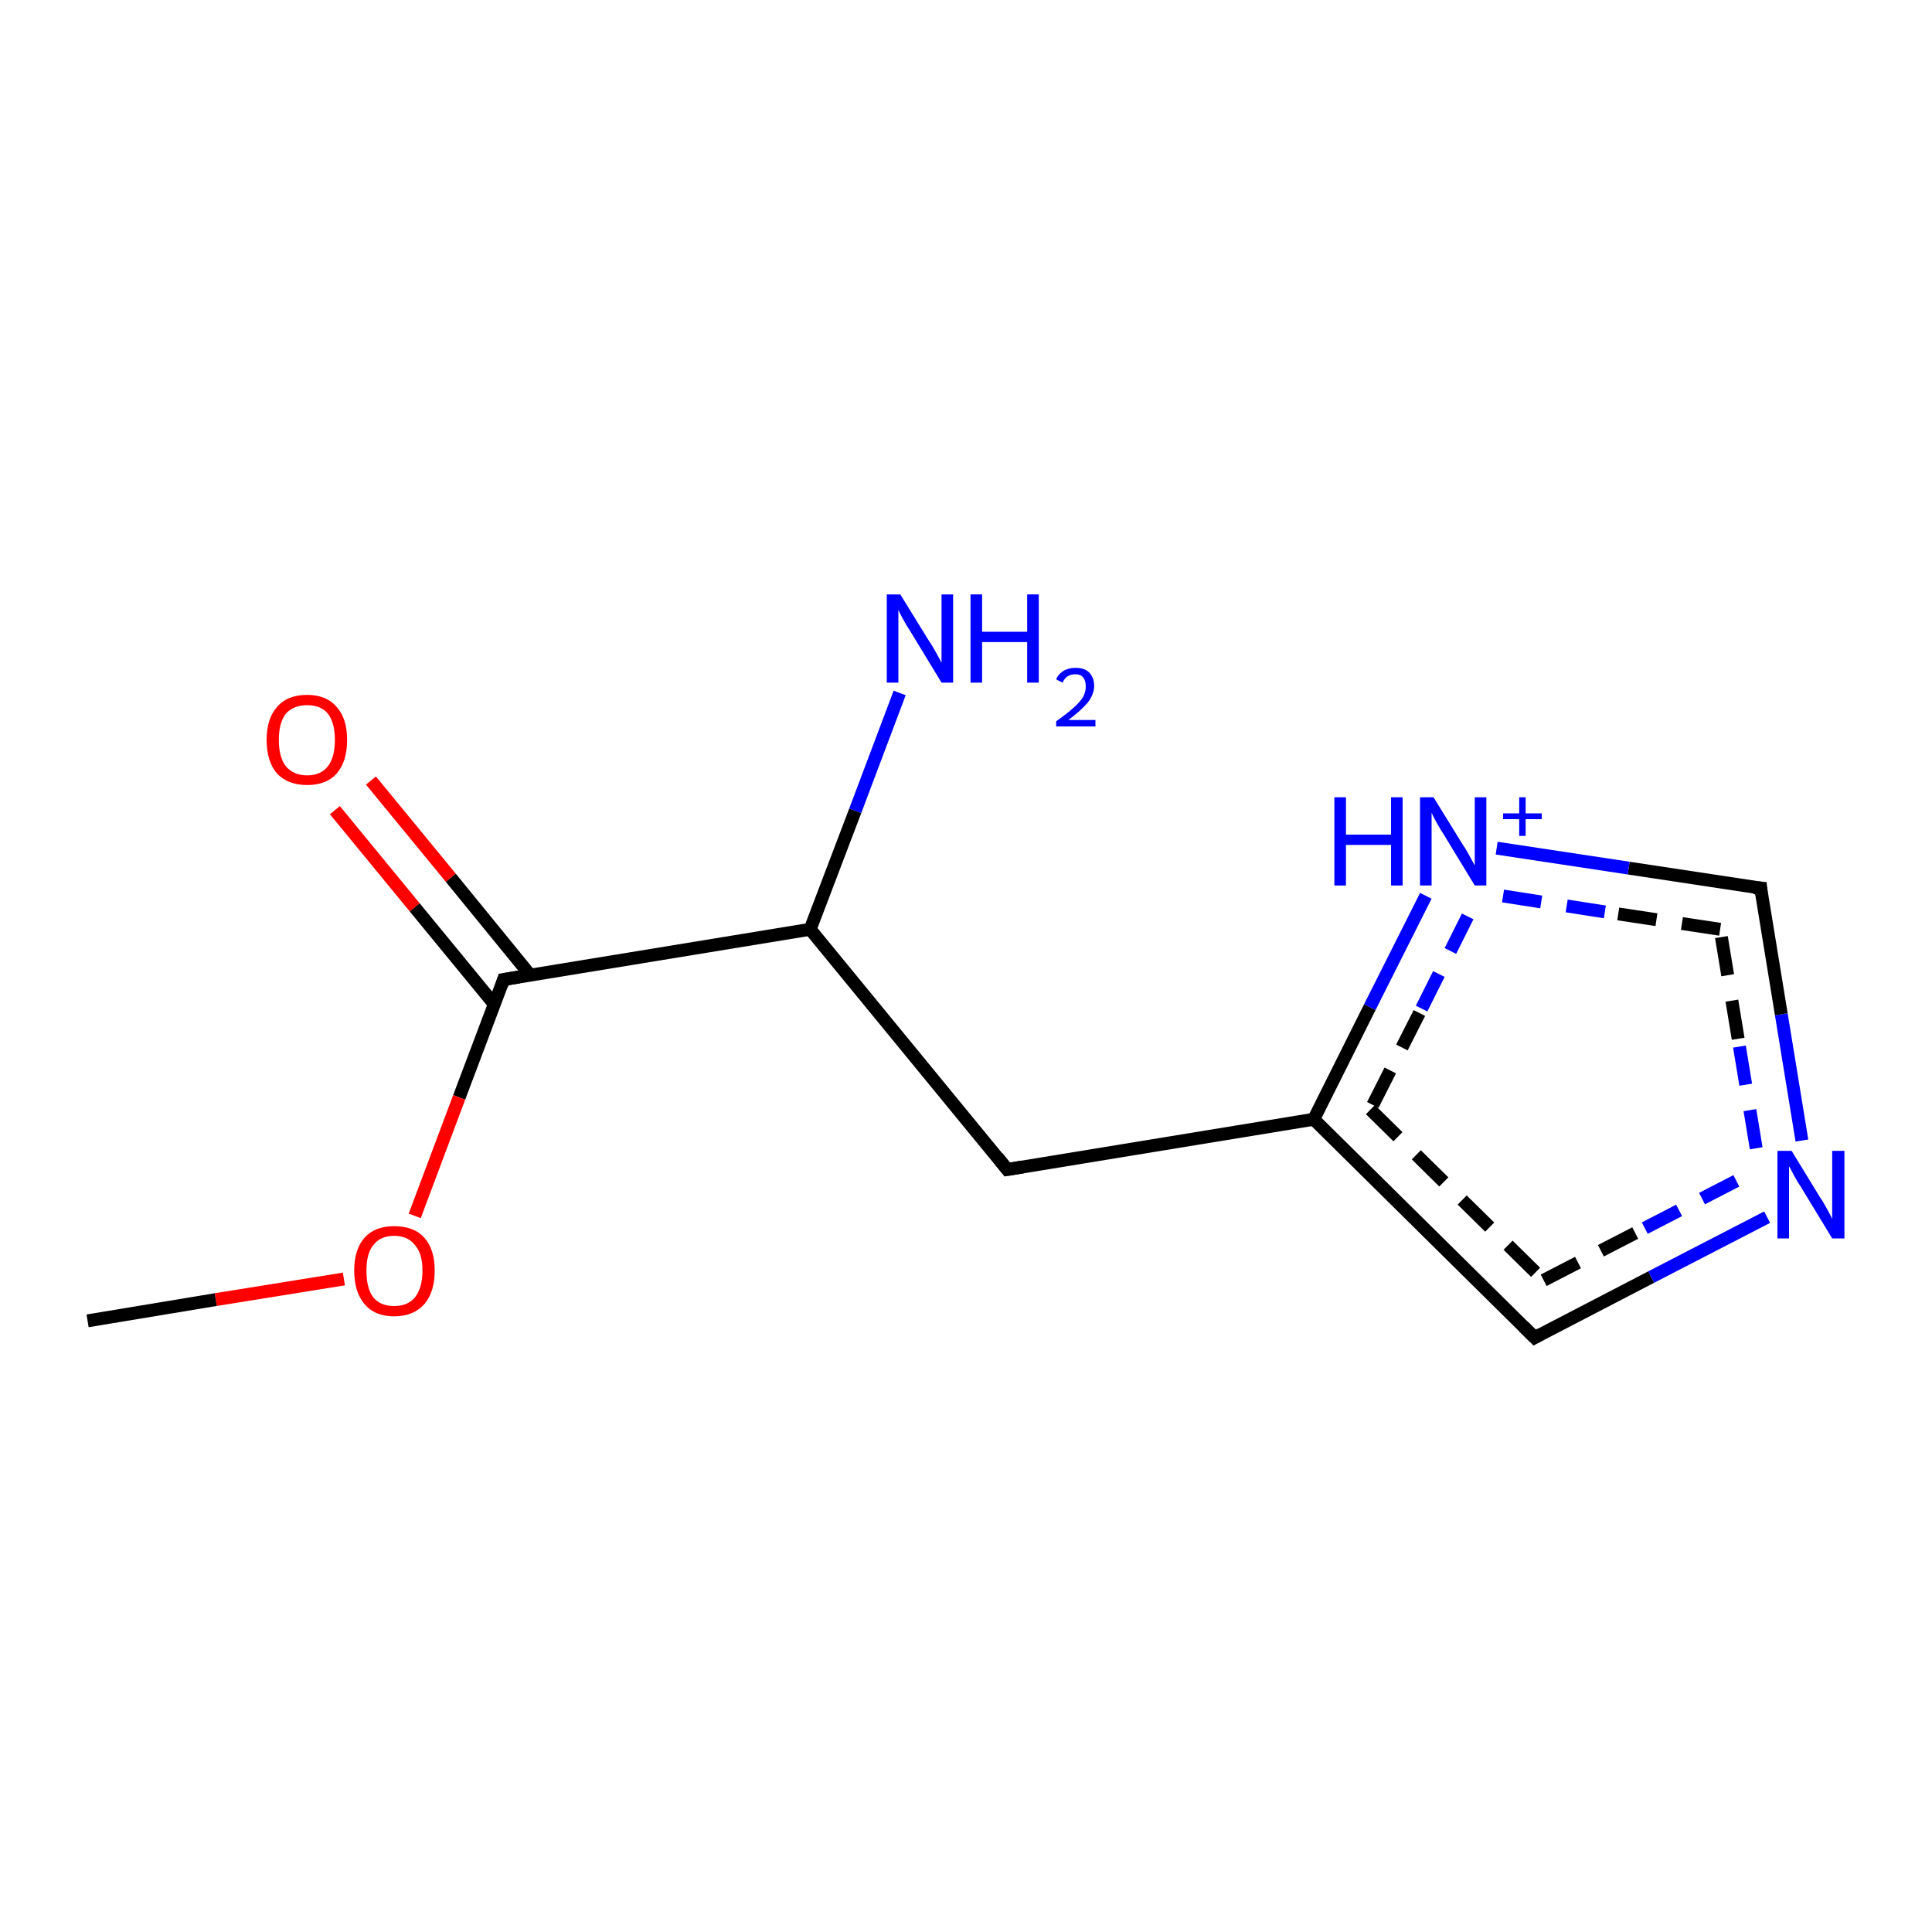 <?xml version='1.0' encoding='iso-8859-1'?>
<svg version='1.1' baseProfile='full'
              xmlns='http://www.w3.org/2000/svg'
                      xmlns:rdkit='http://www.rdkit.org/xml'
                      xmlns:xlink='http://www.w3.org/1999/xlink'
                  xml:space='preserve'
width='300px' height='300px' viewBox='0 0 300 300'>
<!-- END OF HEADER -->
<rect style='opacity:1.0;fill:#FFFFFF;stroke:none' width='300.0' height='300.0' x='0.0' y='0.0'> </rect>
<path class='bond-0 atom-0 atom-1' d='M 57.6,121.2 L 70.0,136.3' style='fill:none;fill-rule:evenodd;stroke:#FF0000;stroke-width:2.0px;stroke-linecap:butt;stroke-linejoin:miter;stroke-opacity:1' />
<path class='bond-0 atom-0 atom-1' d='M 70.0,136.3 L 82.4,151.5' style='fill:none;fill-rule:evenodd;stroke:#000000;stroke-width:2.0px;stroke-linecap:butt;stroke-linejoin:miter;stroke-opacity:1' />
<path class='bond-0 atom-0 atom-1' d='M 52.0,125.8 L 64.4,140.9' style='fill:none;fill-rule:evenodd;stroke:#FF0000;stroke-width:2.0px;stroke-linecap:butt;stroke-linejoin:miter;stroke-opacity:1' />
<path class='bond-0 atom-0 atom-1' d='M 64.4,140.9 L 76.8,156.0' style='fill:none;fill-rule:evenodd;stroke:#000000;stroke-width:2.0px;stroke-linecap:butt;stroke-linejoin:miter;stroke-opacity:1' />
<path class='bond-1 atom-1 atom-2' d='M 78.2,152.1 L 71.3,170.4' style='fill:none;fill-rule:evenodd;stroke:#000000;stroke-width:2.0px;stroke-linecap:butt;stroke-linejoin:miter;stroke-opacity:1' />
<path class='bond-1 atom-1 atom-2' d='M 71.3,170.4 L 64.4,188.8' style='fill:none;fill-rule:evenodd;stroke:#FF0000;stroke-width:2.0px;stroke-linecap:butt;stroke-linejoin:miter;stroke-opacity:1' />
<path class='bond-2 atom-2 atom-3' d='M 53.4,198.6 L 33.5,201.8' style='fill:none;fill-rule:evenodd;stroke:#FF0000;stroke-width:2.0px;stroke-linecap:butt;stroke-linejoin:miter;stroke-opacity:1' />
<path class='bond-2 atom-2 atom-3' d='M 33.5,201.8 L 13.6,205.1' style='fill:none;fill-rule:evenodd;stroke:#000000;stroke-width:2.0px;stroke-linecap:butt;stroke-linejoin:miter;stroke-opacity:1' />
<path class='bond-3 atom-1 atom-4' d='M 78.2,152.1 L 125.8,144.3' style='fill:none;fill-rule:evenodd;stroke:#000000;stroke-width:2.0px;stroke-linecap:butt;stroke-linejoin:miter;stroke-opacity:1' />
<path class='bond-4 atom-4 atom-5' d='M 125.8,144.3 L 132.8,125.9' style='fill:none;fill-rule:evenodd;stroke:#000000;stroke-width:2.0px;stroke-linecap:butt;stroke-linejoin:miter;stroke-opacity:1' />
<path class='bond-4 atom-4 atom-5' d='M 132.8,125.9 L 139.7,107.6' style='fill:none;fill-rule:evenodd;stroke:#0000FF;stroke-width:2.0px;stroke-linecap:butt;stroke-linejoin:miter;stroke-opacity:1' />
<path class='bond-5 atom-4 atom-6' d='M 125.8,144.3 L 156.4,181.6' style='fill:none;fill-rule:evenodd;stroke:#000000;stroke-width:2.0px;stroke-linecap:butt;stroke-linejoin:miter;stroke-opacity:1' />
<path class='bond-6 atom-6 atom-7' d='M 156.4,181.6 L 204.0,173.8' style='fill:none;fill-rule:evenodd;stroke:#000000;stroke-width:2.0px;stroke-linecap:butt;stroke-linejoin:miter;stroke-opacity:1' />
<path class='bond-7 atom-7 atom-8' d='M 204.0,173.8 L 238.3,207.7' style='fill:none;fill-rule:evenodd;stroke:#000000;stroke-width:2.0px;stroke-linecap:butt;stroke-linejoin:miter;stroke-opacity:1' />
<path class='bond-7 atom-7 atom-8' d='M 212.8,172.3 L 239.7,198.8' style='fill:none;fill-rule:evenodd;stroke:#000000;stroke-width:2.0px;stroke-linecap:butt;stroke-linejoin:miter;stroke-opacity:1;stroke-dasharray:6,4' />
<path class='bond-8 atom-8 atom-9' d='M 238.3,207.7 L 256.4,198.3' style='fill:none;fill-rule:evenodd;stroke:#000000;stroke-width:2.0px;stroke-linecap:butt;stroke-linejoin:miter;stroke-opacity:1' />
<path class='bond-8 atom-8 atom-9' d='M 256.4,198.3 L 274.4,189.0' style='fill:none;fill-rule:evenodd;stroke:#0000FF;stroke-width:2.0px;stroke-linecap:butt;stroke-linejoin:miter;stroke-opacity:1' />
<path class='bond-8 atom-8 atom-9' d='M 239.7,198.8 L 255.4,190.7' style='fill:none;fill-rule:evenodd;stroke:#000000;stroke-width:2.0px;stroke-linecap:butt;stroke-linejoin:miter;stroke-opacity:1;stroke-dasharray:6,4' />
<path class='bond-8 atom-8 atom-9' d='M 255.4,190.7 L 271.1,182.6' style='fill:none;fill-rule:evenodd;stroke:#0000FF;stroke-width:2.0px;stroke-linecap:butt;stroke-linejoin:miter;stroke-opacity:1;stroke-dasharray:6,4' />
<path class='bond-9 atom-9 atom-10' d='M 279.8,177.1 L 276.6,157.5' style='fill:none;fill-rule:evenodd;stroke:#0000FF;stroke-width:2.0px;stroke-linecap:butt;stroke-linejoin:miter;stroke-opacity:1' />
<path class='bond-9 atom-9 atom-10' d='M 276.6,157.5 L 273.4,137.9' style='fill:none;fill-rule:evenodd;stroke:#000000;stroke-width:2.0px;stroke-linecap:butt;stroke-linejoin:miter;stroke-opacity:1' />
<path class='bond-9 atom-9 atom-10' d='M 272.7,178.3 L 269.9,161.3' style='fill:none;fill-rule:evenodd;stroke:#0000FF;stroke-width:2.0px;stroke-linecap:butt;stroke-linejoin:miter;stroke-opacity:1;stroke-dasharray:6,4' />
<path class='bond-9 atom-9 atom-10' d='M 269.9,161.3 L 267.1,144.3' style='fill:none;fill-rule:evenodd;stroke:#000000;stroke-width:2.0px;stroke-linecap:butt;stroke-linejoin:miter;stroke-opacity:1;stroke-dasharray:6,4' />
<path class='bond-10 atom-10 atom-11' d='M 273.4,137.9 L 252.9,134.8' style='fill:none;fill-rule:evenodd;stroke:#000000;stroke-width:2.0px;stroke-linecap:butt;stroke-linejoin:miter;stroke-opacity:1' />
<path class='bond-10 atom-10 atom-11' d='M 252.9,134.8 L 232.4,131.7' style='fill:none;fill-rule:evenodd;stroke:#0000FF;stroke-width:2.0px;stroke-linecap:butt;stroke-linejoin:miter;stroke-opacity:1' />
<path class='bond-10 atom-10 atom-11' d='M 267.1,144.3 L 249.2,141.6' style='fill:none;fill-rule:evenodd;stroke:#000000;stroke-width:2.0px;stroke-linecap:butt;stroke-linejoin:miter;stroke-opacity:1;stroke-dasharray:6,4' />
<path class='bond-10 atom-10 atom-11' d='M 249.2,141.6 L 231.3,138.8' style='fill:none;fill-rule:evenodd;stroke:#0000FF;stroke-width:2.0px;stroke-linecap:butt;stroke-linejoin:miter;stroke-opacity:1;stroke-dasharray:6,4' />
<path class='bond-11 atom-11 atom-7' d='M 221.4,139.1 L 212.7,156.4' style='fill:none;fill-rule:evenodd;stroke:#0000FF;stroke-width:2.0px;stroke-linecap:butt;stroke-linejoin:miter;stroke-opacity:1' />
<path class='bond-11 atom-11 atom-7' d='M 212.7,156.4 L 204.0,173.8' style='fill:none;fill-rule:evenodd;stroke:#000000;stroke-width:2.0px;stroke-linecap:butt;stroke-linejoin:miter;stroke-opacity:1' />
<path class='bond-11 atom-11 atom-7' d='M 227.9,142.3 L 220.4,157.3' style='fill:none;fill-rule:evenodd;stroke:#0000FF;stroke-width:2.0px;stroke-linecap:butt;stroke-linejoin:miter;stroke-opacity:1;stroke-dasharray:6,4' />
<path class='bond-11 atom-11 atom-7' d='M 220.4,157.3 L 212.8,172.3' style='fill:none;fill-rule:evenodd;stroke:#000000;stroke-width:2.0px;stroke-linecap:butt;stroke-linejoin:miter;stroke-opacity:1;stroke-dasharray:6,4' />
<path d='M 77.9,153.0 L 78.2,152.1 L 80.6,151.7' style='fill:none;stroke:#000000;stroke-width:2.0px;stroke-linecap:butt;stroke-linejoin:miter;stroke-opacity:1;' />
<path d='M 154.9,179.7 L 156.4,181.6 L 158.8,181.2' style='fill:none;stroke:#000000;stroke-width:2.0px;stroke-linecap:butt;stroke-linejoin:miter;stroke-opacity:1;' />
<path d='M 236.6,206.0 L 238.3,207.7 L 239.2,207.2' style='fill:none;stroke:#000000;stroke-width:2.0px;stroke-linecap:butt;stroke-linejoin:miter;stroke-opacity:1;' />
<path d='M 273.5,138.9 L 273.4,137.9 L 272.3,137.8' style='fill:none;stroke:#000000;stroke-width:2.0px;stroke-linecap:butt;stroke-linejoin:miter;stroke-opacity:1;' />
<path class='atom-0' d='M 41.4 114.9
Q 41.4 111.6, 43.0 109.8
Q 44.6 107.9, 47.7 107.9
Q 50.7 107.9, 52.3 109.8
Q 53.9 111.6, 53.9 114.9
Q 53.9 118.2, 52.3 120.1
Q 50.7 121.9, 47.7 121.9
Q 44.7 121.9, 43.0 120.1
Q 41.4 118.2, 41.4 114.9
M 47.7 120.4
Q 49.8 120.4, 50.9 119.0
Q 52.0 117.6, 52.0 114.9
Q 52.0 112.2, 50.9 110.8
Q 49.8 109.5, 47.7 109.5
Q 45.6 109.5, 44.4 110.8
Q 43.3 112.2, 43.3 114.9
Q 43.3 117.6, 44.4 119.0
Q 45.6 120.4, 47.7 120.4
' fill='#FF0000'/>
<path class='atom-2' d='M 55.0 197.3
Q 55.0 194.0, 56.6 192.2
Q 58.2 190.4, 61.2 190.4
Q 64.3 190.4, 65.9 192.2
Q 67.5 194.0, 67.5 197.3
Q 67.5 200.6, 65.9 202.5
Q 64.2 204.4, 61.2 204.4
Q 58.2 204.4, 56.6 202.5
Q 55.0 200.6, 55.0 197.3
M 61.2 202.8
Q 63.3 202.8, 64.4 201.5
Q 65.6 200.0, 65.6 197.3
Q 65.6 194.6, 64.4 193.3
Q 63.3 191.9, 61.2 191.9
Q 59.1 191.9, 58.0 193.3
Q 56.9 194.6, 56.9 197.3
Q 56.9 200.1, 58.0 201.5
Q 59.1 202.8, 61.2 202.8
' fill='#FF0000'/>
<path class='atom-5' d='M 139.8 92.3
L 144.3 99.6
Q 144.8 100.3, 145.5 101.6
Q 146.2 102.9, 146.2 102.9
L 146.2 92.3
L 148.0 92.3
L 148.0 106.0
L 146.2 106.0
L 141.4 98.1
Q 140.8 97.2, 140.2 96.1
Q 139.6 95.0, 139.5 94.7
L 139.5 106.0
L 137.7 106.0
L 137.7 92.3
L 139.8 92.3
' fill='#0000FF'/>
<path class='atom-5' d='M 150.7 92.3
L 152.5 92.3
L 152.5 98.1
L 159.5 98.1
L 159.5 92.3
L 161.3 92.3
L 161.3 106.0
L 159.5 106.0
L 159.5 99.7
L 152.5 99.7
L 152.5 106.0
L 150.7 106.0
L 150.7 92.3
' fill='#0000FF'/>
<path class='atom-5' d='M 164.0 105.5
Q 164.3 104.7, 165.1 104.2
Q 165.9 103.7, 167.0 103.7
Q 168.4 103.7, 169.1 104.4
Q 169.9 105.2, 169.9 106.5
Q 169.9 107.8, 168.9 109.1
Q 167.9 110.3, 165.9 111.8
L 170.1 111.8
L 170.1 112.8
L 164.0 112.8
L 164.0 112.0
Q 165.7 110.8, 166.7 109.9
Q 167.7 109.0, 168.2 108.2
Q 168.6 107.4, 168.6 106.6
Q 168.6 105.7, 168.2 105.2
Q 167.8 104.7, 167.0 104.7
Q 166.3 104.7, 165.8 105.0
Q 165.3 105.3, 165.0 106.0
L 164.0 105.5
' fill='#0000FF'/>
<path class='atom-9' d='M 278.2 178.7
L 282.6 185.9
Q 283.1 186.6, 283.8 187.9
Q 284.5 189.2, 284.5 189.3
L 284.5 178.7
L 286.4 178.7
L 286.4 192.3
L 284.5 192.3
L 279.7 184.4
Q 279.1 183.5, 278.5 182.4
Q 278.0 181.4, 277.8 181.1
L 277.8 192.3
L 276.0 192.3
L 276.0 178.7
L 278.2 178.7
' fill='#0000FF'/>
<path class='atom-11' d='M 207.2 123.8
L 209.0 123.8
L 209.0 129.6
L 216.0 129.6
L 216.0 123.8
L 217.8 123.8
L 217.8 137.5
L 216.0 137.5
L 216.0 131.2
L 209.0 131.2
L 209.0 137.5
L 207.2 137.5
L 207.2 123.8
' fill='#0000FF'/>
<path class='atom-11' d='M 222.6 123.8
L 227.1 131.1
Q 227.6 131.8, 228.3 133.1
Q 229.0 134.4, 229.0 134.4
L 229.0 123.8
L 230.8 123.8
L 230.8 137.5
L 229.0 137.5
L 224.2 129.6
Q 223.6 128.7, 223.0 127.6
Q 222.4 126.5, 222.3 126.2
L 222.3 137.5
L 220.5 137.5
L 220.5 123.8
L 222.6 123.8
' fill='#0000FF'/>
<path class='atom-11' d='M 233.4 126.3
L 235.9 126.3
L 235.9 123.8
L 236.9 123.8
L 236.9 126.3
L 239.4 126.3
L 239.4 127.2
L 236.9 127.2
L 236.9 129.8
L 235.9 129.8
L 235.9 127.2
L 233.4 127.2
L 233.4 126.3
' fill='#0000FF'/>
</svg>
